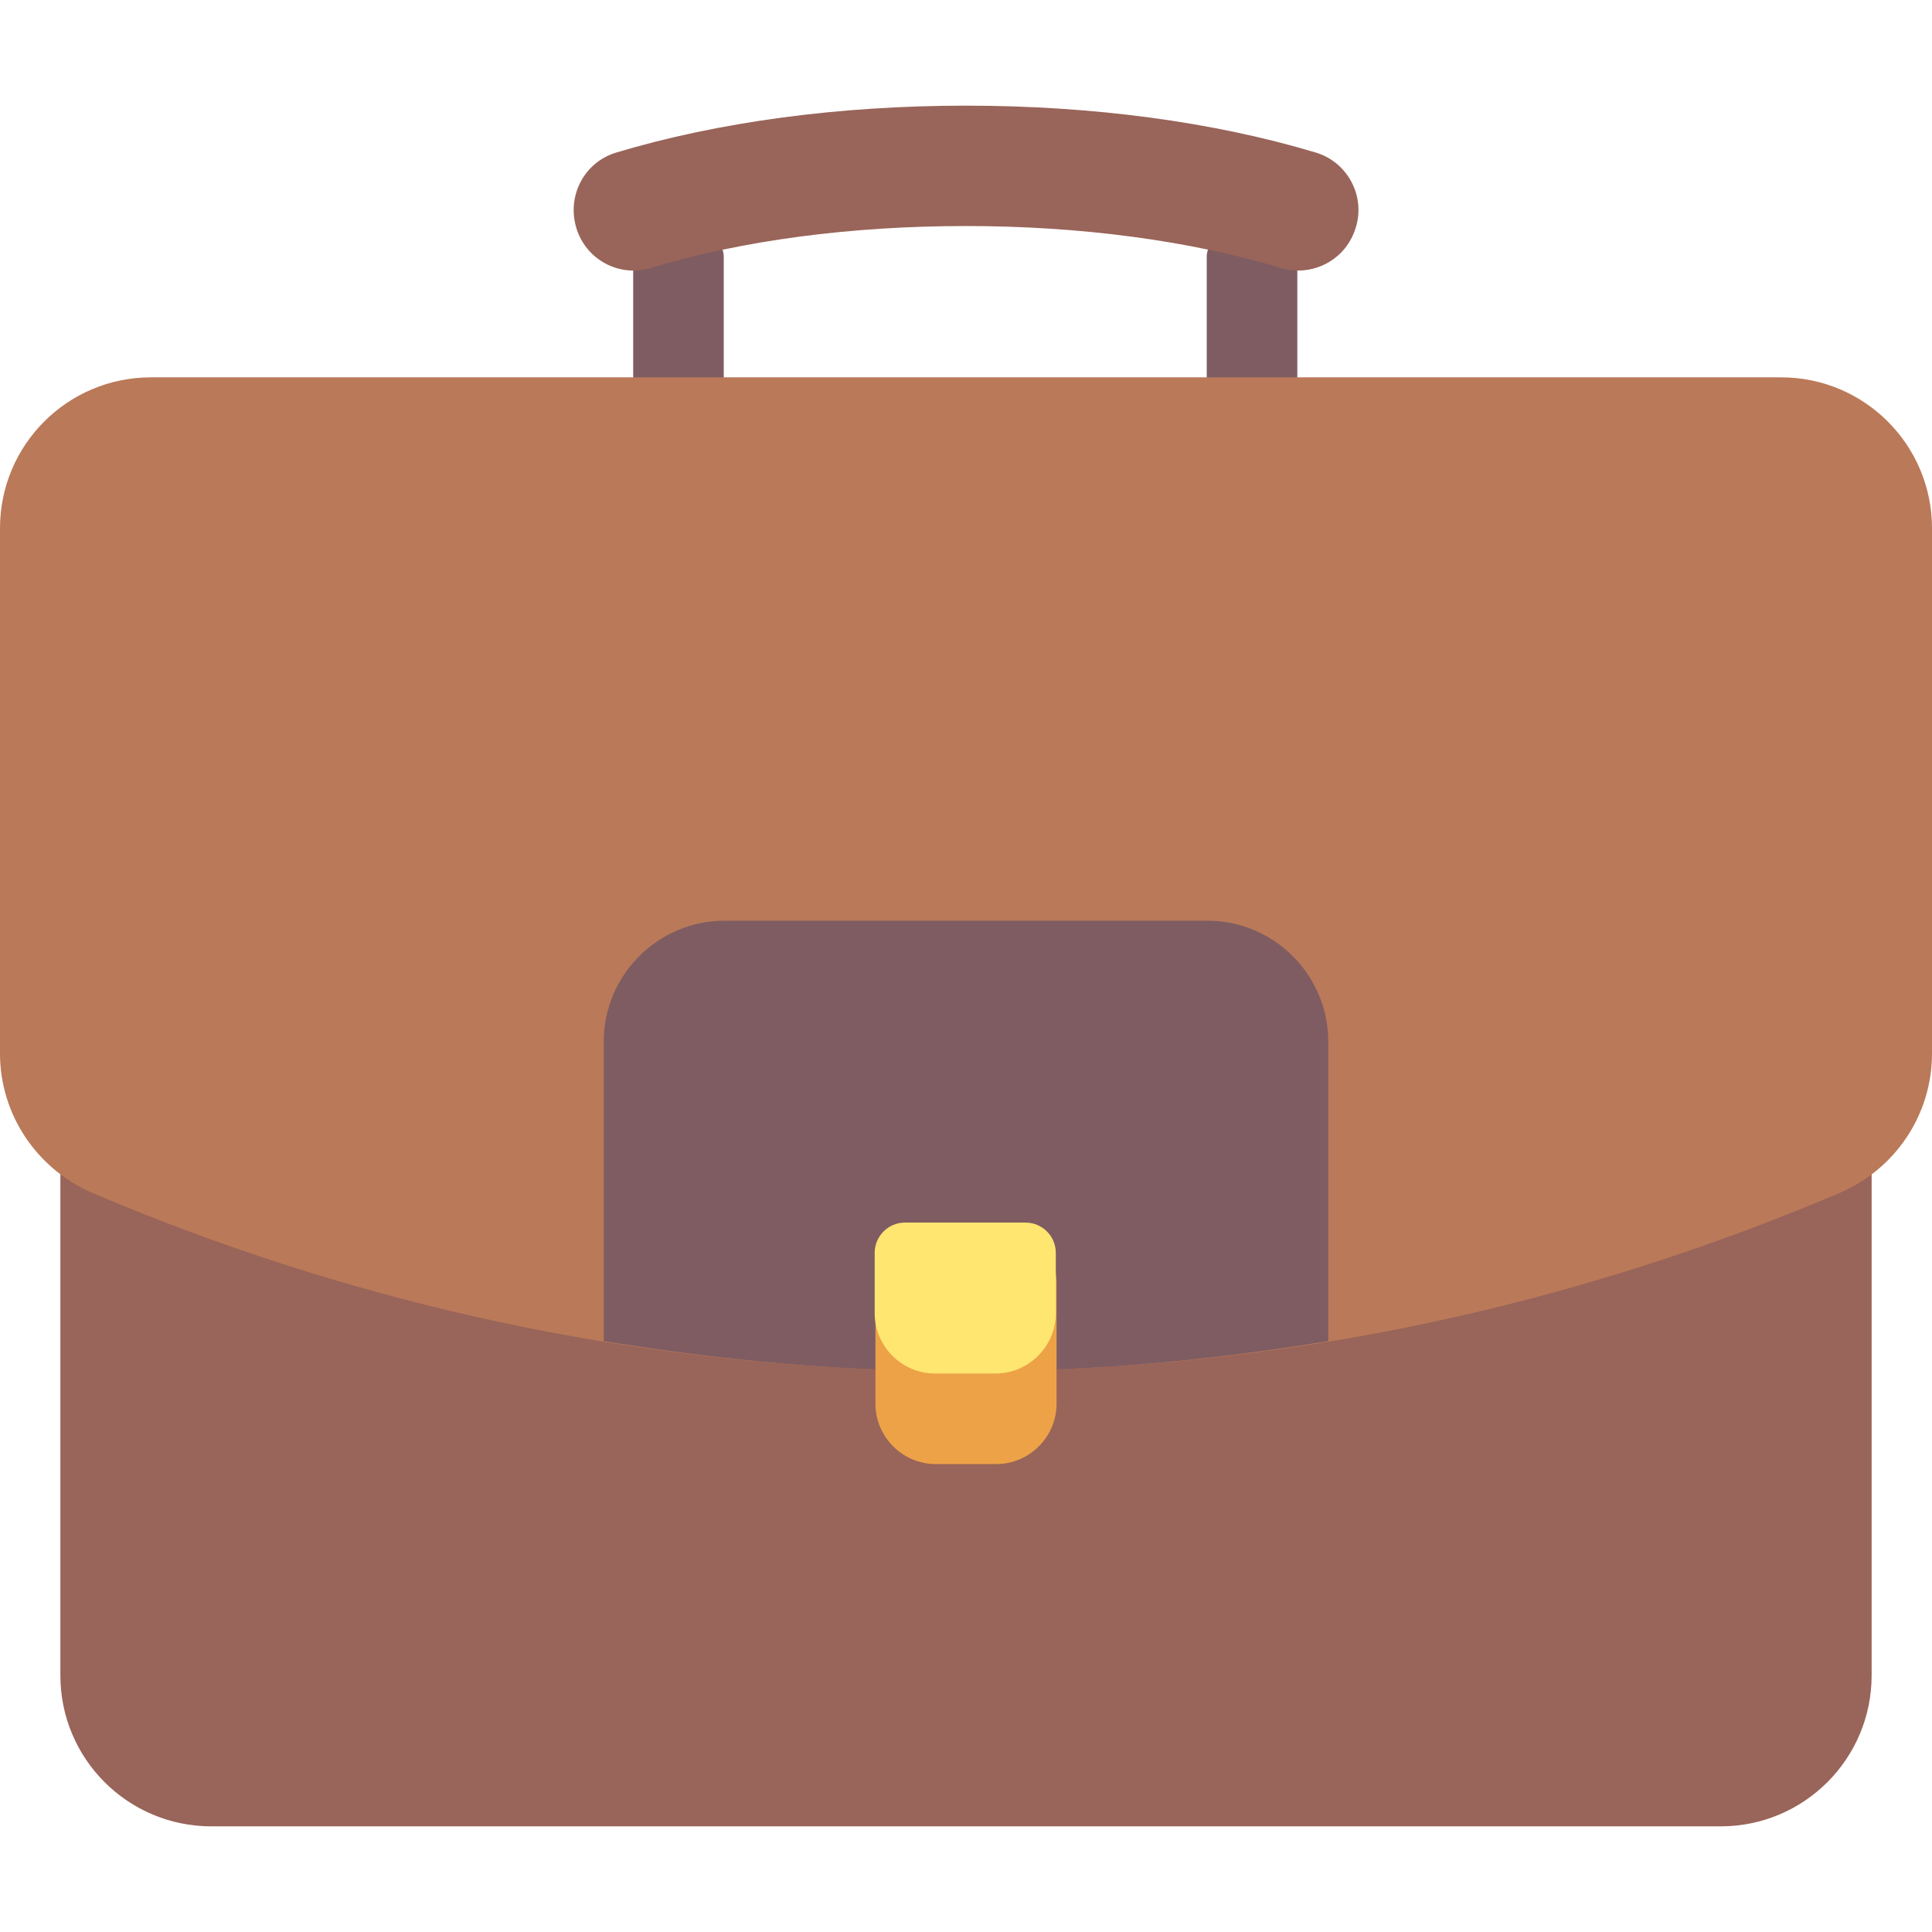 <?xml version="1.0" encoding="utf-8"?>
<!-- Generator: Adobe Illustrator 19.0.0, SVG Export Plug-In . SVG Version: 6.00 Build 0)  -->
<svg version="1.1" id="Layer_1" xmlns="http://www.w3.org/2000/svg" xmlns:xlink="http://www.w3.org/1999/xlink" x="0px" y="0px"
	 viewBox="-49 141 512 512" style="enable-background:new -49 141 512 512;" xml:space="preserve">
<style type="text/css">
	.st0{fill:#7E5C62;}
	.st1{fill:#996459;}
	.st2{fill:#BA7958;}
	.st3{fill:#EDA247;}
	.st4{fill:#FFE671;}
</style>
<g>
	<g>
		<path class="st0" d="M282.8,249c-6.6,0-12-3.6-12-8v-32c0-4.4,5.4-8,12-8s12,3.6,12,8v32C294.8,245.4,289.4,249,282.8,249z"/>
	</g>
</g>
<g>
	<g>
		<path class="st0" d="M130.8,249c-6.6,0-12-3.6-12-8v-32c0-4.4,5.4-8,12-8s12,3.6,12,8v32C142.8,245.4,137.4,249,130.8,249z"/>
	</g>
</g>
<g>
	<path class="st1" d="M439,441H-25c-4.4,0-8,3.6-8,8v136c0,22.1,17.9,40,40,40h400c22.1,0,40-17.9,40-40V449
		C447,444.6,443.4,441,439,441z"/>
</g>
<g>
	<path class="st2" d="M423,241H-9c-22.1,0-40,17.9-40,40v139.2c0,16.1,9.7,30.6,24.6,37C41.5,485.2,111.1,501,183,503.9h48
		c0.1,0,0.2,0,0.3,0c71.5-2.9,141.2-18.7,207.1-46.7c15-6.4,24.6-20.9,24.6-37V281C463,258.9,445.1,241,423,241z"/>
</g>
<g>
	<path class="st0" d="M303,417c0-17.6-14.4-32-32-32H143c-17.6,0-32,14.4-32,32v79.4c23.7,3.9,47.7,6.5,72,7.5h48c0.1,0,0.2,0,0.3,0
		c24.1-1,48-3.6,71.7-7.5V417z"/>
</g>
<g>
	<path class="st3" d="M215,529h-16c-8.8,0-16-7.2-16-16v-32c0-8.8,7.2-16,16-16h16c8.8,0,16,7.2,16,16v32
		C231,521.8,223.8,529,215,529z"/>
</g>
<g>
	<path class="st1" d="M295,212.7c-1.5,0-3.1-0.2-4.6-0.7c-24-7.2-52.9-11.1-83.4-11.1s-59.4,3.8-83.4,11.1
		c-8.5,2.6-17.4-2.2-19.9-10.7c-2.5-8.5,2.2-17.4,10.7-19.9c27-8.1,59-12.4,92.6-12.4s65.6,4.3,92.6,12.4
		c8.5,2.5,13.3,11.5,10.7,19.9C308.2,208.3,301.9,212.7,295,212.7z"/>
</g>
<g>
	<path class="st4" d="M222.8,465h-32c-4.4,0-8,3.6-8,8v16c0,8.8,7.2,16,16,16h16c8.8,0,16-7.2,16-16v-16
		C230.8,468.6,227.2,465,222.8,465z"/>
</g>
</svg>
